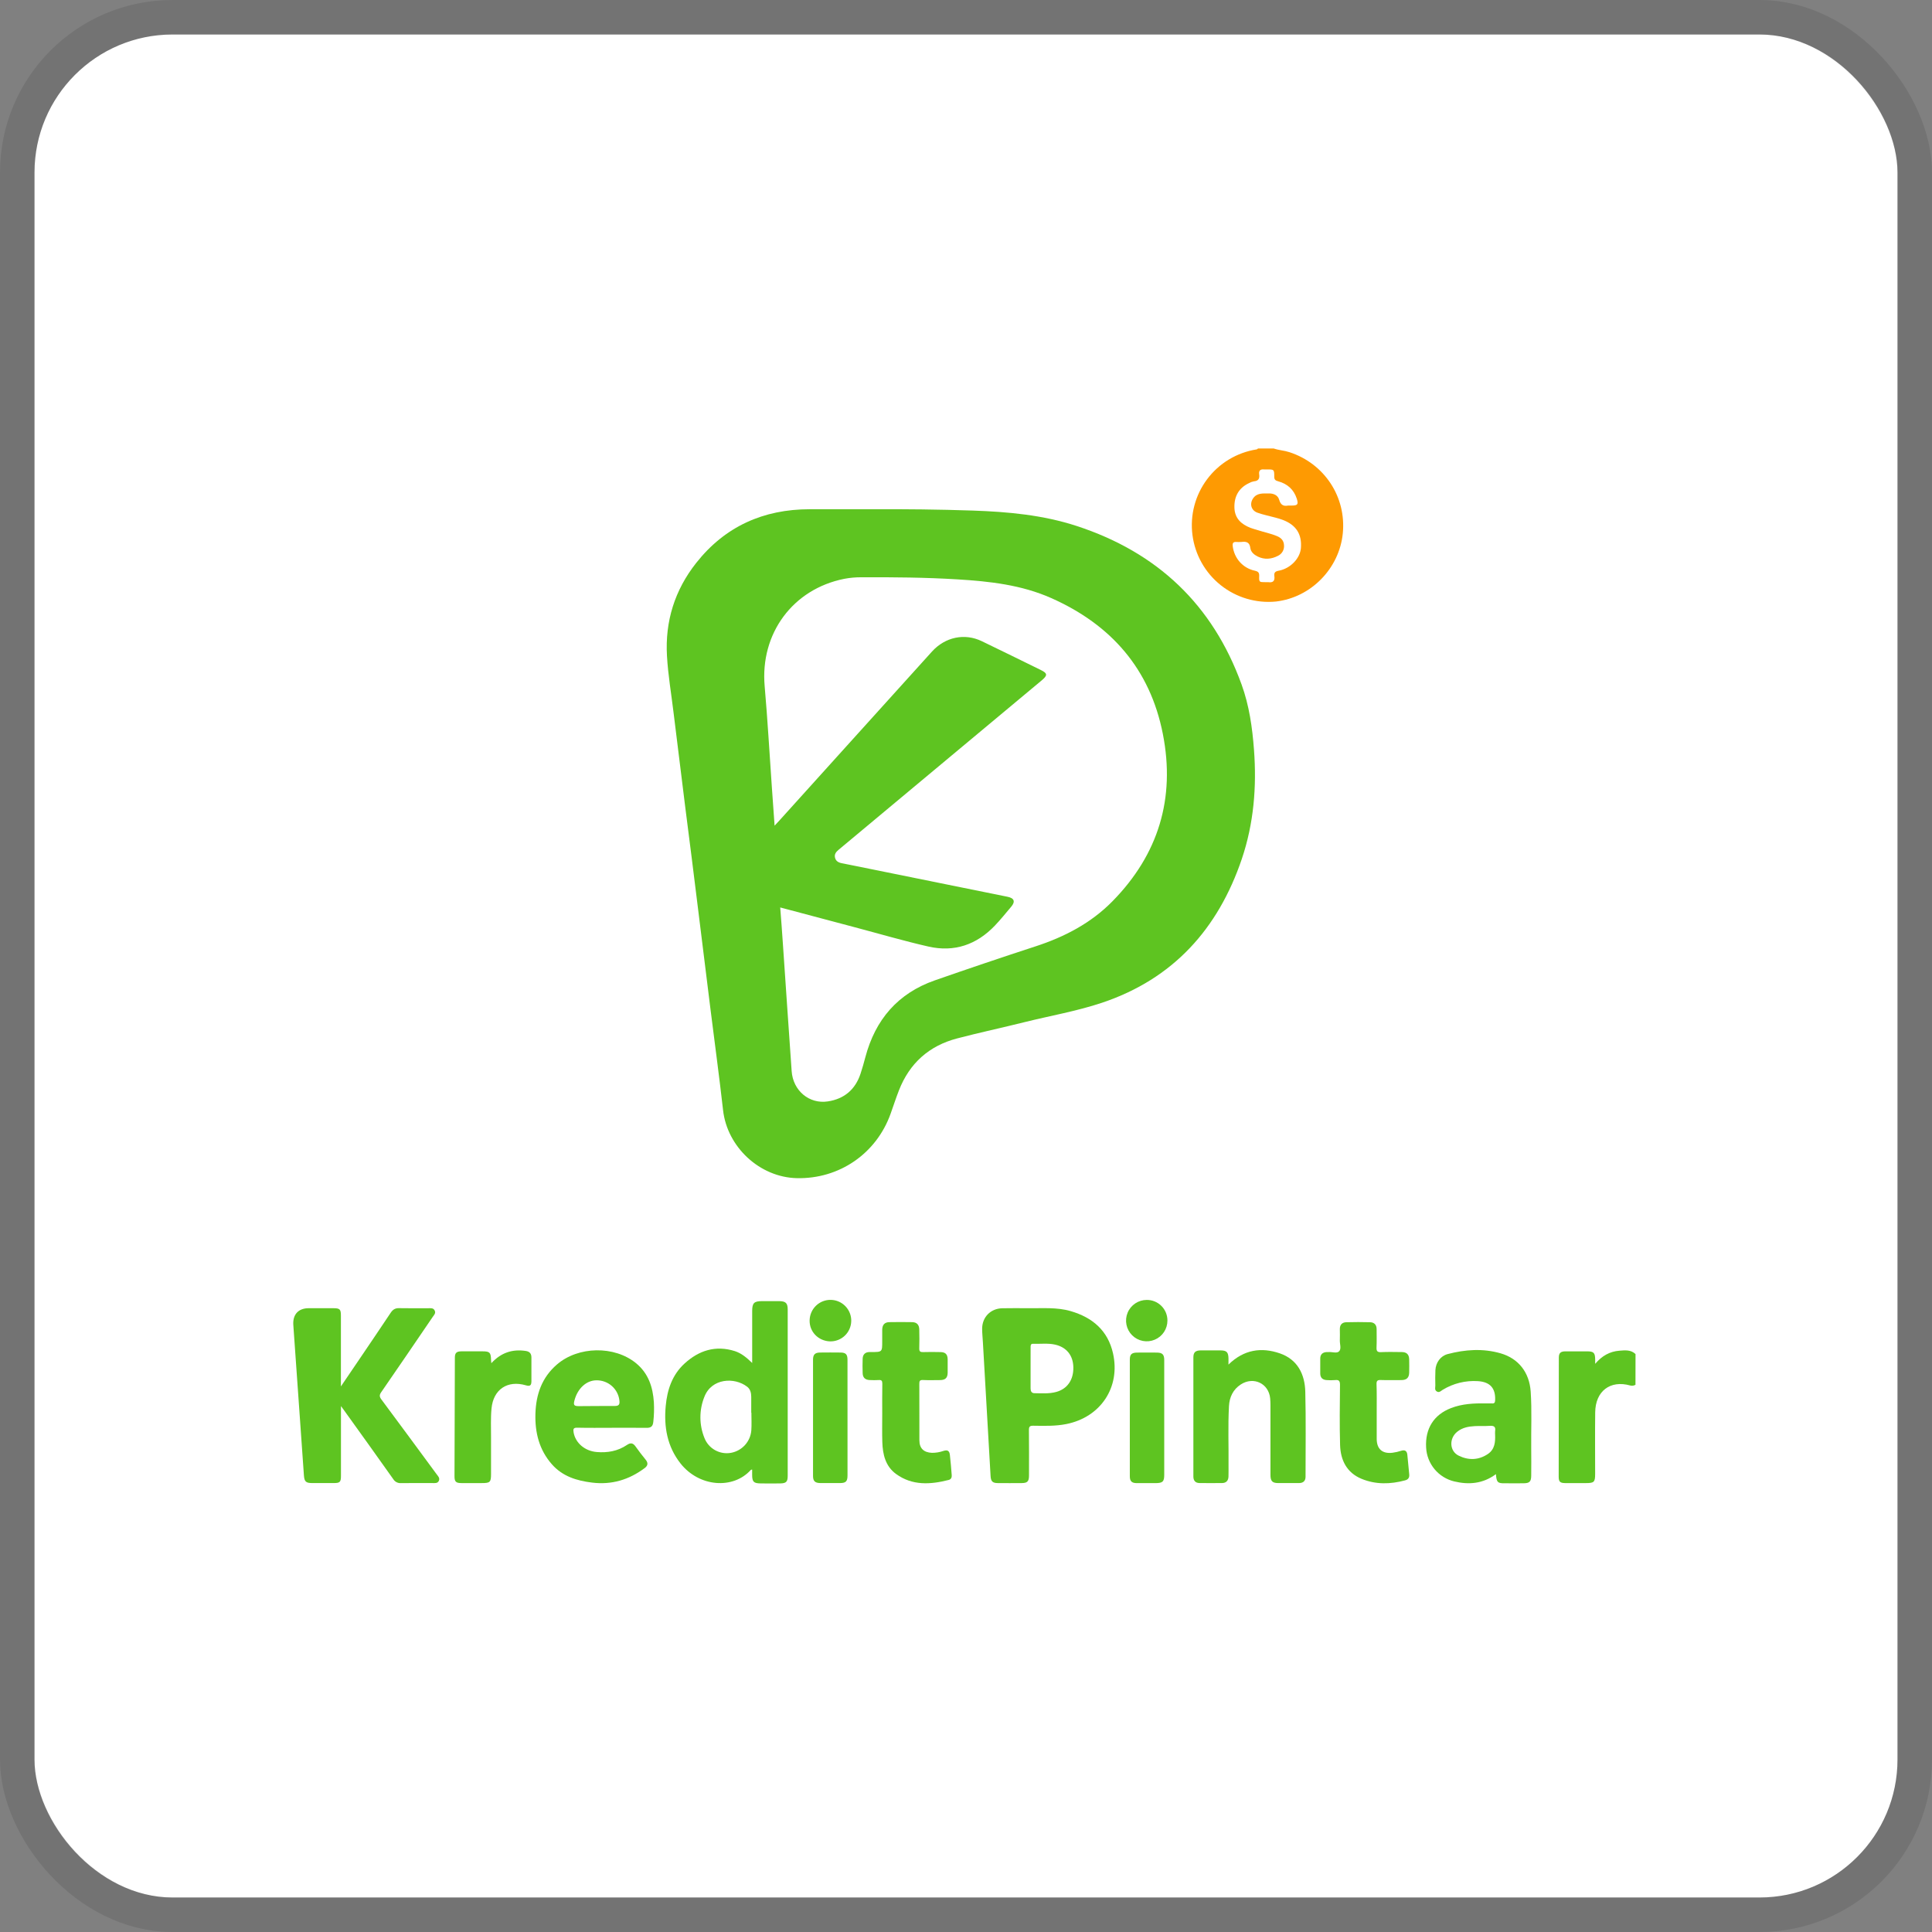 <svg width="112" height="112" viewBox="0 0 112 112" fill="none" xmlns="http://www.w3.org/2000/svg">
<rect x="0" y="0" width="112" height="112" fill="#808080" stroke="none"/>
<g clip-path="url(#clip0_511_69)">
<rect x="2" y="2" width="108" height="108" rx="8" fill="white"/>
<g clip-path="url(#clip1_511_69)">
<path d="M73.84 26C74.134 26.102 74.447 26.114 74.746 26.212C76.778 26.872 78.054 28.806 77.843 30.924C77.641 32.949 76.009 34.634 73.97 34.871C72.819 34.983 71.671 34.643 70.767 33.923C69.863 33.203 69.275 32.159 69.128 31.013C68.98 29.867 69.285 28.708 69.977 27.783C70.668 26.857 71.694 26.237 72.835 26.054C72.873 26.049 72.904 26.04 72.919 26H73.84ZM74.672 29.308H74.882C75.227 29.308 75.281 29.237 75.175 28.907C75.002 28.376 74.632 28.048 74.099 27.902C73.95 27.861 73.869 27.815 73.87 27.637C73.87 27.213 73.862 27.213 73.436 27.213C73.382 27.216 73.328 27.216 73.274 27.213C73.057 27.189 72.965 27.292 72.996 27.497C73.033 27.747 72.951 27.882 72.686 27.904C72.589 27.922 72.495 27.956 72.409 28.006C71.827 28.277 71.536 28.768 71.561 29.441C71.583 30.059 71.963 30.393 72.495 30.601C72.619 30.65 72.751 30.68 72.879 30.722C73.262 30.848 73.66 30.924 74.035 31.081C74.273 31.182 74.42 31.337 74.435 31.603C74.448 31.73 74.42 31.858 74.357 31.969C74.294 32.08 74.198 32.169 74.082 32.223C73.706 32.417 73.306 32.455 72.915 32.264C72.708 32.163 72.513 32.006 72.484 31.772C72.442 31.428 72.249 31.382 71.968 31.417C71.86 31.424 71.751 31.424 71.643 31.417C71.48 31.413 71.444 31.505 71.46 31.645C71.542 32.355 72.035 32.93 72.737 33.083C72.939 33.128 73.005 33.192 72.997 33.396C72.985 33.748 72.997 33.749 73.359 33.749C73.414 33.745 73.468 33.745 73.522 33.749C73.793 33.79 73.912 33.68 73.877 33.405C73.853 33.221 73.895 33.126 74.12 33.086C74.807 32.963 75.367 32.37 75.415 31.773C75.478 30.968 75.144 30.44 74.372 30.142C74.229 30.089 74.083 30.043 73.935 30.006C73.589 29.911 73.234 29.843 72.897 29.722C72.536 29.592 72.429 29.221 72.634 28.905C72.86 28.558 73.222 28.61 73.561 28.605C73.839 28.602 74.086 28.714 74.157 28.978C74.249 29.303 74.441 29.354 74.672 29.308Z" fill="#FE9A02"/>
<path d="M94.81 80.279C94.717 80.332 94.606 80.346 94.503 80.318C93.348 79.992 92.49 80.643 92.475 81.873C92.46 83.066 92.472 84.253 92.472 85.444C92.472 85.915 92.412 85.976 91.947 85.976C91.54 85.976 91.133 85.979 90.729 85.976C90.436 85.972 90.359 85.894 90.359 85.605C90.359 83.305 90.362 81.005 90.367 78.706C90.367 78.435 90.468 78.341 90.75 78.339C91.165 78.336 91.58 78.339 91.998 78.339C92.39 78.339 92.469 78.418 92.474 78.813C92.474 78.875 92.474 78.935 92.474 79.062C92.87 78.596 93.323 78.344 93.874 78.302C94.2 78.276 94.54 78.236 94.813 78.496L94.81 80.279Z" fill="#5EC421"/>
<path d="M50.544 29.521C52.493 29.511 54.442 29.532 56.391 29.598C58.434 29.668 60.458 29.852 62.417 30.492C67.081 32.017 70.299 35.047 71.975 39.679C72.418 40.9 72.599 42.173 72.695 43.465C72.858 45.618 72.682 47.74 71.99 49.792C70.614 53.852 68.008 56.749 63.883 58.131C62.423 58.619 60.896 58.881 59.401 59.253C58.099 59.578 56.785 59.858 55.487 60.198C53.86 60.623 52.727 61.636 52.113 63.208C51.94 63.653 51.792 64.108 51.632 64.557C50.807 66.873 48.657 68.353 46.197 68.299C44.042 68.252 42.157 66.495 41.917 64.359C41.696 62.397 41.429 60.44 41.184 58.48C40.94 56.531 40.699 54.58 40.459 52.627C40.219 50.675 39.974 48.726 39.723 46.779C39.496 44.963 39.272 43.146 39.049 41.33C38.917 40.229 38.728 39.134 38.665 38.026C38.549 36.016 39.116 34.205 40.362 32.63C42.034 30.515 44.257 29.522 46.939 29.521C48.141 29.52 49.343 29.52 50.544 29.521ZM44.904 47.865C45.031 47.728 45.121 47.632 45.21 47.535C46.335 46.289 47.459 45.043 48.584 43.797C50.398 41.788 52.212 39.78 54.027 37.772C54.796 36.925 55.919 36.692 56.911 37.168C58.056 37.719 59.195 38.281 60.336 38.84C60.729 39.032 60.738 39.149 60.395 39.437C56.466 42.714 52.537 45.992 48.607 49.269C48.469 49.386 48.364 49.513 48.404 49.706C48.446 49.913 48.599 50 48.787 50.039C49.078 50.1 49.37 50.155 49.661 50.214C52.576 50.804 55.491 51.395 58.406 51.986C58.801 52.066 58.872 52.266 58.618 52.567C58.31 52.932 58.009 53.306 57.681 53.651C56.622 54.765 55.324 55.215 53.823 54.873C52.392 54.547 50.98 54.132 49.56 53.756C48.124 53.376 46.689 52.993 45.23 52.606C45.285 53.316 45.339 54.008 45.384 54.7C45.554 57.164 45.718 59.63 45.893 62.094C45.972 63.226 46.91 64.015 47.991 63.85C48.94 63.705 49.58 63.165 49.885 62.248C49.99 61.932 50.08 61.611 50.165 61.289C50.741 59.111 52.047 57.583 54.192 56.833C56.131 56.156 58.077 55.499 60.03 54.862C61.711 54.315 63.244 53.516 64.49 52.248C67.159 49.532 68.145 46.277 67.412 42.549C66.672 38.785 64.417 36.214 60.943 34.672C59.215 33.904 57.372 33.701 55.511 33.587C53.65 33.473 51.795 33.458 49.936 33.465C49.603 33.463 49.27 33.493 48.942 33.555C45.955 34.151 44.061 36.73 44.328 39.775C44.499 41.724 44.608 43.679 44.745 45.632C44.794 46.355 44.848 47.081 44.904 47.865Z" fill="#5EC421"/>
<path d="M19.766 81.512V85.535C19.766 85.922 19.716 85.974 19.332 85.975C18.926 85.975 18.519 85.975 18.113 85.975C17.736 85.975 17.645 85.899 17.618 85.527C17.535 84.403 17.46 83.278 17.381 82.154C17.262 80.463 17.142 78.774 17.023 77.085C17.015 76.977 17.004 76.869 17.001 76.76C16.982 76.185 17.309 75.843 17.884 75.838C18.362 75.835 18.841 75.838 19.32 75.838C19.702 75.838 19.763 75.898 19.763 76.272V80.372C20.182 79.755 20.555 79.207 20.927 78.657C21.503 77.806 22.081 76.956 22.65 76.1C22.772 75.916 22.914 75.828 23.138 75.835C23.707 75.847 24.277 75.839 24.845 75.839C24.978 75.839 25.122 75.816 25.199 75.971C25.276 76.126 25.165 76.228 25.09 76.336C24.097 77.794 23.103 79.255 22.098 80.709C21.984 80.871 21.996 80.975 22.109 81.127C23.179 82.568 24.246 84.012 25.308 85.458C25.393 85.573 25.514 85.681 25.441 85.843C25.368 86.005 25.201 85.974 25.061 85.975C24.457 85.975 23.852 85.97 23.247 85.978C23.158 85.984 23.069 85.966 22.989 85.925C22.91 85.884 22.843 85.822 22.797 85.746C21.853 84.415 20.904 83.087 19.949 81.762C19.901 81.695 19.853 81.634 19.766 81.512Z" fill="#5EC421"/>
<path d="M59.593 75.838C60.422 75.85 61.258 75.77 62.069 76.007C63.33 76.374 64.225 77.131 64.522 78.452C64.966 80.422 63.803 82.158 61.816 82.554C61.181 82.681 60.54 82.659 59.901 82.651C59.693 82.647 59.645 82.71 59.648 82.909C59.658 83.785 59.653 84.66 59.652 85.536C59.652 85.881 59.561 85.974 59.223 85.976C58.763 85.979 58.301 85.981 57.842 85.976C57.54 85.974 57.442 85.874 57.425 85.57C57.276 82.987 57.128 80.404 56.98 77.82C56.965 77.559 56.938 77.298 56.936 77.037C56.932 76.36 57.424 75.855 58.104 75.841C58.6 75.829 59.097 75.838 59.593 75.838ZM59.744 79.293C59.744 79.69 59.746 80.088 59.744 80.486C59.744 80.646 59.798 80.763 59.966 80.765C60.389 80.77 60.815 80.806 61.231 80.692C61.875 80.516 62.238 79.99 62.223 79.26C62.209 78.57 61.824 78.096 61.16 77.948C60.74 77.855 60.314 77.916 59.892 77.9C59.744 77.894 59.745 78 59.745 78.103L59.744 79.293Z" fill="#5EC421"/>
<path d="M43.605 79.013V76.005C43.605 75.537 43.713 75.429 44.173 75.428C44.508 75.428 44.842 75.424 45.176 75.428C45.551 75.433 45.664 75.546 45.664 75.911C45.664 79.125 45.664 82.338 45.664 85.551C45.664 85.896 45.581 85.987 45.239 85.995C44.859 86.002 44.48 85.999 44.1 85.995C43.691 85.991 43.605 85.903 43.603 85.501C43.603 85.402 43.603 85.303 43.603 85.192C43.572 85.2 43.541 85.196 43.528 85.21C42.501 86.355 40.528 86.209 39.445 84.831C38.678 83.855 38.481 82.716 38.592 81.511C38.678 80.568 38.966 79.702 39.683 79.046C40.517 78.283 41.484 77.973 42.602 78.326C42.982 78.45 43.279 78.698 43.605 79.013ZM43.559 81.894H43.55C43.55 81.587 43.554 81.28 43.55 80.972C43.547 80.749 43.501 80.535 43.315 80.391C42.579 79.823 41.254 79.892 40.835 80.971C40.524 81.742 40.526 82.604 40.842 83.373C40.96 83.669 41.178 83.916 41.457 84.07C41.737 84.225 42.061 84.279 42.376 84.222C42.689 84.165 42.975 84.006 43.188 83.77C43.401 83.534 43.531 83.234 43.555 82.916C43.579 82.579 43.559 82.237 43.559 81.894Z" fill="#5EC421"/>
<path d="M35.471 82.771C34.803 82.771 34.135 82.782 33.468 82.765C33.237 82.759 33.222 82.847 33.251 83.031C33.355 83.645 33.898 84.116 34.589 84.175C35.217 84.229 35.814 84.125 36.344 83.766C36.552 83.624 36.697 83.646 36.842 83.851C37.029 84.117 37.229 84.373 37.433 84.625C37.587 84.816 37.556 84.97 37.37 85.108C36.465 85.783 35.462 86.088 34.325 85.948C33.432 85.839 32.611 85.587 31.996 84.889C31.257 84.052 31.007 83.045 31.039 81.956C31.072 80.839 31.411 79.855 32.287 79.1C33.523 78.035 35.617 78 36.872 79.026C37.589 79.614 37.848 80.41 37.906 81.292C37.926 81.671 37.916 82.05 37.873 82.426C37.846 82.697 37.726 82.778 37.472 82.774C36.807 82.765 36.139 82.771 35.471 82.771ZM34.567 80.018C33.992 80.025 33.488 80.485 33.304 81.176C33.23 81.454 33.272 81.515 33.564 81.515C34.259 81.515 34.954 81.5 35.649 81.505C35.872 81.505 35.93 81.419 35.91 81.212C35.879 80.88 35.723 80.572 35.474 80.351C35.224 80.129 34.9 80.011 34.567 80.018Z" fill="#5EC421"/>
<path d="M71.215 79.107C72.115 78.229 73.127 78.088 74.198 78.457C75.218 78.811 75.643 79.662 75.669 80.68C75.71 82.322 75.683 83.966 75.684 85.609C75.684 85.855 75.546 85.972 75.31 85.975C74.903 85.979 74.497 85.978 74.091 85.975C73.758 85.972 73.65 85.859 73.65 85.507C73.65 84.161 73.65 82.816 73.65 81.471C73.65 81.336 73.645 81.2 73.633 81.066C73.551 80.201 72.671 79.779 71.933 80.256C71.48 80.549 71.273 80.997 71.245 81.513C71.182 82.658 71.231 83.805 71.219 84.951C71.217 85.168 71.225 85.385 71.216 85.602C71.207 85.835 71.085 85.972 70.842 85.974C70.408 85.977 69.974 85.979 69.541 85.974C69.3 85.971 69.181 85.838 69.181 85.594C69.181 83.293 69.181 80.99 69.181 78.688C69.181 78.398 69.301 78.287 69.6 78.284C69.979 78.281 70.359 78.284 70.739 78.284C71.118 78.284 71.211 78.384 71.217 78.772C71.216 78.866 71.215 78.962 71.215 79.107Z" fill="#5EC421"/>
<path d="M86.72 85.457C85.969 86.017 85.148 86.082 84.305 85.88C83.858 85.773 83.457 85.525 83.163 85.171C82.869 84.817 82.697 84.378 82.674 83.919C82.61 82.821 83.119 82.013 84.115 81.629C84.765 81.377 85.45 81.344 86.138 81.358C86.256 81.358 86.373 81.351 86.49 81.358C86.636 81.37 86.67 81.304 86.675 81.169C86.703 80.477 86.385 80.111 85.674 80.066C84.958 80.02 84.245 80.196 83.633 80.57C83.532 80.63 83.438 80.754 83.294 80.665C83.15 80.577 83.209 80.439 83.207 80.32C83.201 80.023 83.198 79.724 83.212 79.427C83.233 78.993 83.509 78.607 83.917 78.499C84.935 78.23 85.966 78.159 86.99 78.453C88.035 78.754 88.661 79.564 88.736 80.677C88.809 81.775 88.754 82.877 88.766 83.977C88.772 84.5 88.771 85.023 88.766 85.547C88.763 85.889 88.671 85.981 88.33 85.987C87.969 85.992 87.608 85.987 87.245 85.987C86.823 85.996 86.756 85.933 86.72 85.457ZM86.673 83.189C86.668 83.114 86.668 83.038 86.673 82.963C86.719 82.702 86.597 82.641 86.359 82.658C86.071 82.679 85.781 82.658 85.491 82.674C85.127 82.693 84.773 82.76 84.477 82.999C83.997 83.382 84.023 84.119 84.556 84.383C85.123 84.665 85.712 84.654 86.252 84.291C86.66 84.018 86.687 83.588 86.673 83.189Z" fill="#5EC421"/>
<path d="M79.809 81.865C79.809 82.38 79.809 82.895 79.809 83.408C79.809 83.999 80.135 84.29 80.725 84.217C80.894 84.195 81.061 84.157 81.224 84.104C81.441 84.034 81.56 84.109 81.584 84.327C81.625 84.703 81.653 85.081 81.693 85.458C81.714 85.65 81.647 85.766 81.455 85.818C80.605 86.047 79.754 86.068 78.933 85.73C78.075 85.376 77.714 84.652 77.686 83.772C77.653 82.609 77.669 81.444 77.681 80.28C77.681 80.047 77.612 79.98 77.393 80.005C77.23 80.018 77.067 80.018 76.905 80.005C76.672 79.991 76.538 79.867 76.536 79.625C76.534 79.336 76.534 79.047 76.536 78.757C76.536 78.517 76.669 78.395 76.905 78.381C76.94 78.378 76.977 78.381 77.013 78.381C77.226 78.361 77.501 78.477 77.635 78.332C77.768 78.186 77.666 77.918 77.672 77.703C77.679 77.489 77.676 77.269 77.672 77.052C77.669 76.796 77.803 76.657 78.047 76.651C78.507 76.639 78.969 76.638 79.427 76.651C79.669 76.658 79.807 76.802 79.804 77.055C79.804 77.407 79.815 77.76 79.799 78.111C79.791 78.314 79.836 78.396 80.061 78.385C80.458 78.365 80.856 78.377 81.254 78.38C81.546 78.38 81.686 78.517 81.692 78.807C81.698 79.059 81.697 79.312 81.692 79.566C81.686 79.869 81.547 80.003 81.237 80.005C80.839 80.005 80.442 80.015 80.043 80.001C79.859 79.995 79.794 80.042 79.799 80.238C79.818 80.782 79.809 81.324 79.809 81.865Z" fill="#5EC421"/>
<path d="M51.144 81.947C51.144 81.369 51.138 80.792 51.149 80.211C51.149 80.042 51.101 79.989 50.935 80.003C50.764 80.012 50.592 80.012 50.421 80.003C50.157 79.994 50.017 79.864 50.009 79.604C50.001 79.325 49.998 79.044 50.009 78.765C50.018 78.523 50.149 78.385 50.403 78.379H50.511C51.143 78.379 51.143 78.379 51.143 77.757C51.143 77.531 51.14 77.306 51.143 77.08C51.149 76.799 51.28 76.653 51.552 76.646C51.994 76.638 52.437 76.638 52.879 76.646C53.15 76.652 53.286 76.796 53.291 77.076C53.298 77.438 53.304 77.799 53.291 78.161C53.284 78.346 53.35 78.388 53.521 78.382C53.855 78.37 54.189 78.375 54.523 78.382C54.806 78.385 54.931 78.511 54.937 78.796C54.941 79.058 54.941 79.32 54.937 79.582C54.932 79.876 54.803 80.001 54.503 80.005C54.169 80.008 53.834 80.016 53.501 80.001C53.327 79.994 53.292 80.056 53.294 80.218C53.3 81.311 53.294 82.403 53.298 83.495C53.298 83.958 53.546 84.2 54.022 84.222C54.248 84.224 54.472 84.188 54.685 84.113C54.926 84.037 55.034 84.094 55.065 84.338C55.112 84.731 55.141 85.127 55.173 85.523C55.184 85.656 55.125 85.763 54.998 85.794C53.936 86.065 52.883 86.132 51.941 85.445C51.33 84.998 51.171 84.313 51.149 83.598C51.131 83.051 51.145 82.498 51.144 81.947Z" fill="#5EC421"/>
<path d="M28.484 79.025C29.055 78.404 29.712 78.201 30.481 78.316C30.716 78.352 30.807 78.479 30.807 78.7C30.807 79.16 30.811 79.622 30.807 80.08C30.803 80.324 30.719 80.377 30.481 80.307C29.423 79.999 28.598 80.541 28.494 81.652C28.439 82.208 28.469 82.77 28.466 83.329C28.462 84.034 28.466 84.739 28.466 85.44C28.466 85.928 28.416 85.976 27.919 85.976C27.532 85.976 27.143 85.976 26.755 85.976C26.43 85.976 26.347 85.895 26.348 85.58C26.353 83.289 26.36 80.997 26.369 78.705C26.369 78.43 26.464 78.341 26.749 78.338C27.155 78.335 27.562 78.338 27.967 78.338C28.388 78.338 28.452 78.401 28.466 78.818C28.465 78.868 28.474 78.919 28.484 79.025Z" fill="#5EC421"/>
<path d="M49.131 82.204C49.131 83.314 49.131 84.423 49.131 85.533C49.131 85.874 49.038 85.971 48.705 85.975C48.325 85.978 47.946 85.978 47.566 85.975C47.248 85.972 47.132 85.866 47.132 85.559C47.13 83.313 47.13 81.067 47.132 78.822C47.132 78.525 47.244 78.412 47.539 78.408C47.937 78.403 48.334 78.403 48.732 78.408C49.032 78.412 49.129 78.517 49.13 78.823C49.132 79.95 49.132 81.078 49.131 82.204Z" fill="#5EC421"/>
<path d="M67.492 82.189C67.492 83.29 67.492 84.39 67.492 85.49C67.492 85.891 67.406 85.974 66.997 85.978C66.627 85.978 66.257 85.981 65.887 85.978C65.606 85.974 65.497 85.864 65.497 85.581C65.497 83.327 65.497 81.072 65.497 78.818C65.497 78.52 65.601 78.416 65.907 78.411C66.294 78.406 66.682 78.407 67.07 78.411C67.384 78.415 67.491 78.524 67.492 78.838C67.493 79.954 67.494 81.071 67.492 82.189Z" fill="#5EC421"/>
<path d="M49.347 76.586C49.344 76.744 49.309 76.9 49.245 77.045C49.181 77.19 49.09 77.321 48.975 77.43C48.861 77.539 48.725 77.624 48.578 77.681C48.43 77.738 48.273 77.765 48.114 77.761C47.431 77.736 46.914 77.194 46.935 76.534C46.943 76.214 47.077 75.91 47.308 75.689C47.539 75.468 47.849 75.347 48.169 75.355C48.489 75.362 48.793 75.496 49.014 75.727C49.235 75.959 49.355 76.268 49.348 76.588L49.347 76.586Z" fill="#5EC421"/>
<path d="M67.677 76.553C67.678 76.791 67.608 77.023 67.477 77.221C67.346 77.418 67.159 77.573 66.94 77.664C66.721 77.756 66.48 77.78 66.247 77.735C66.014 77.689 65.8 77.576 65.632 77.408C65.464 77.241 65.349 77.028 65.302 76.795C65.255 76.562 65.278 76.321 65.368 76.102C65.458 75.882 65.611 75.695 65.808 75.562C66.005 75.43 66.237 75.359 66.474 75.358C66.632 75.356 66.788 75.386 66.935 75.445C67.081 75.504 67.214 75.592 67.326 75.704C67.438 75.815 67.527 75.947 67.587 76.093C67.647 76.239 67.678 76.396 67.677 76.553Z" fill="#5EC421"/>
</g>
</g>
<rect x="1" y="1" width="110" height="110" rx="9" stroke="black" stroke-opacity="0.1" stroke-width="2"/>
<defs>
<clipPath id="clip0_511_69">
<rect x="2" y="2" width="108" height="108" rx="8" fill="white"/>
</clipPath>
<clipPath id="clip1_511_69">
<rect width="77.81" height="60" fill="white" transform="translate(17 26)"/>
</clipPath>
</defs>
</svg>
